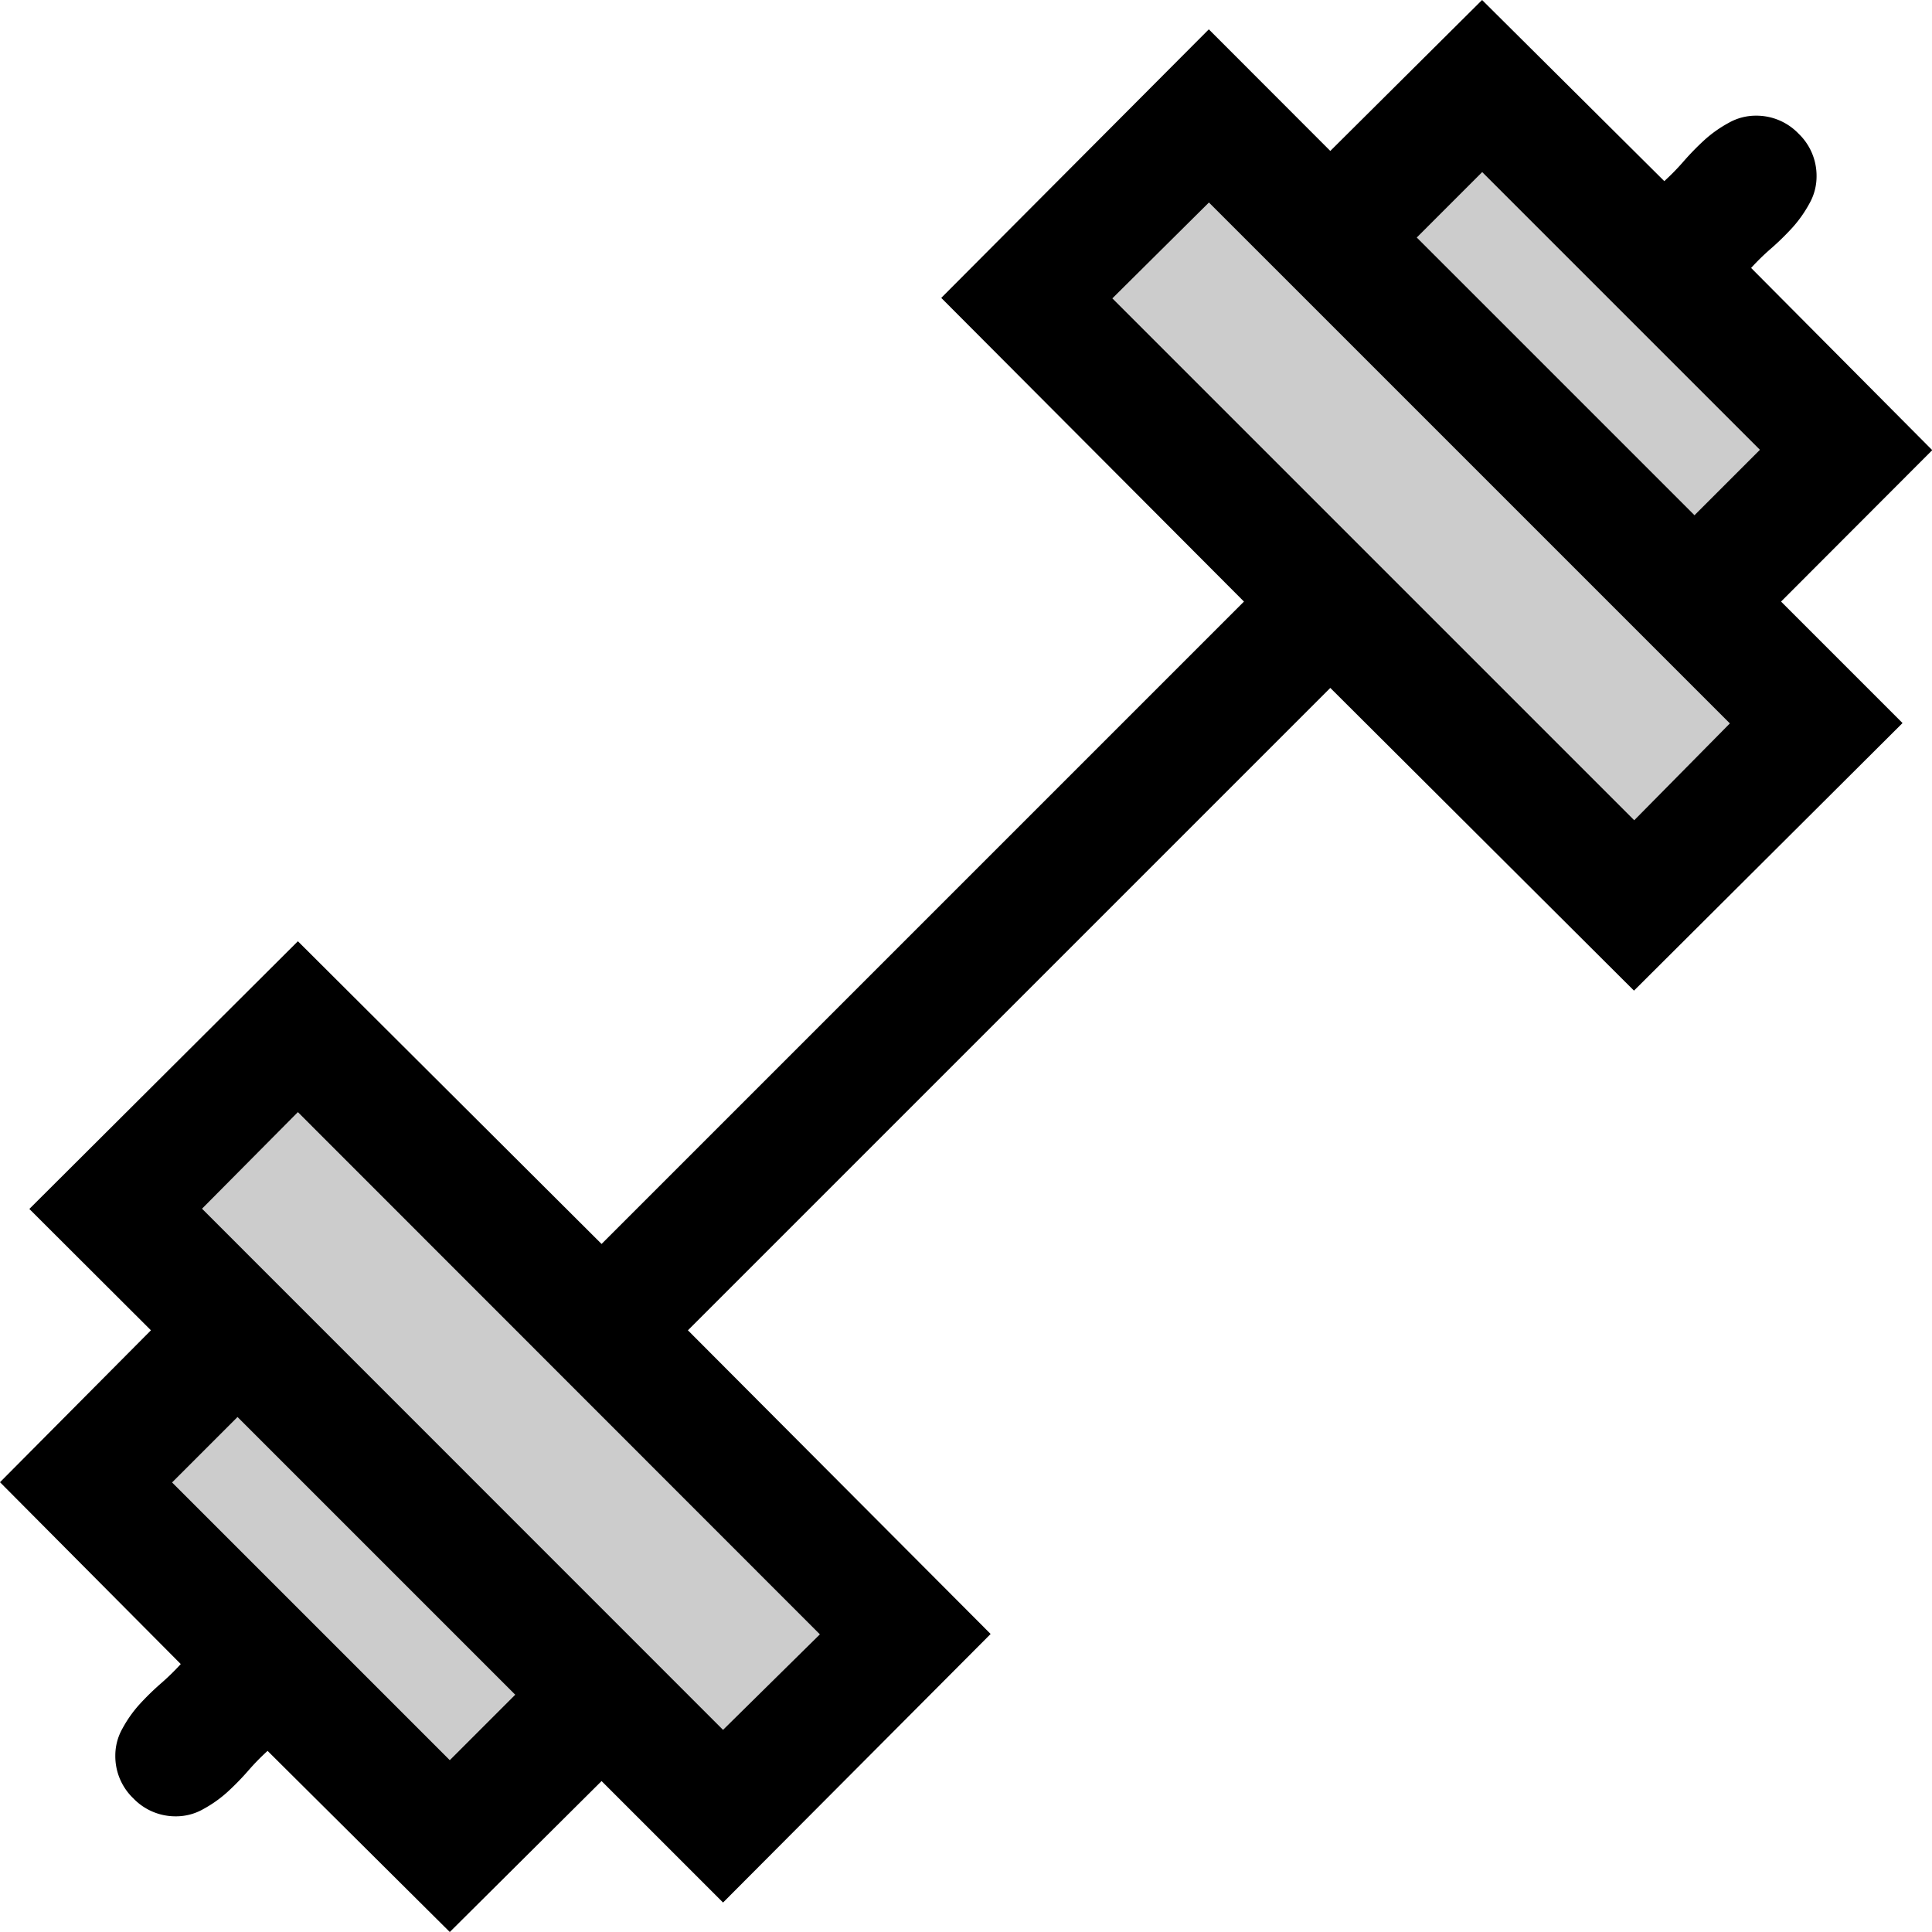 <svg xmlns="http://www.w3.org/2000/svg" viewBox="1634 1880 16 16">
  <g id="gymBlack" transform="translate(1442 1799)">
    <path id="Fill1" fill="#ccc" d="M194.5,89.53l-1.582,1.582,1.121,1.121-1.121,1.121,2.81,2.81,1.213-1.213,1.086,1.086,1.524-1.524Z"/>
    <path id="Fill2" fill="#ccc" d="M204.29,81.744l-1.2,1.2-1.02-1.02L200.5,83.5l5.068,5.068L207.134,87l-1.072-1.072,1.2-1.2Z"/>
    <path id="Contour" d="M14.8-11.968l1.006,1.006L13.582-8.746l-2.515-2.507-5.32,5.32L8.254-3.418,6.038-1.194,5.032-2.2,3.775-.95l-1.509-1.5a1.945,1.945,0,0,0-.161.165,2.208,2.208,0,0,1-.173.177,1.038,1.038,0,0,1-.2.141.454.454,0,0,1-.224.059.483.483,0,0,1-.354-.149.483.483,0,0,1-.149-.354.454.454,0,0,1,.059-.224,1.038,1.038,0,0,1,.141-.2,2.208,2.208,0,0,1,.177-.173,1.945,1.945,0,0,0,.165-.161L.05-4.675,1.3-5.933.293-6.938,2.517-9.155,5.032-6.648l5.32-5.32L7.845-14.483l2.216-2.224L11.067-15.7l1.257-1.25,1.509,1.5a1.945,1.945,0,0,0,.161-.165,2.208,2.208,0,0,1,.173-.177,1.038,1.038,0,0,1,.2-.141.454.454,0,0,1,.224-.059.483.483,0,0,1,.354.149.483.483,0,0,1,.149.354.454.454,0,0,1-.059.224,1.038,1.038,0,0,1-.141.2,2.208,2.208,0,0,1-.177.173,1.945,1.945,0,0,0-.165.161l1.5,1.509ZM4.317-2.915l-2.3-2.3-.542.542,2.3,2.3Zm2.523-.5L2.517-7.74l-.794.8L6.038-2.624Zm4.943-11.568,2.3,2.3.542-.542-2.3-2.3Zm2.593,4.024-4.314-4.314-.8.794,4.322,4.322Z" transform="translate(191.95 97.95)"/>
  </g>
</svg>
